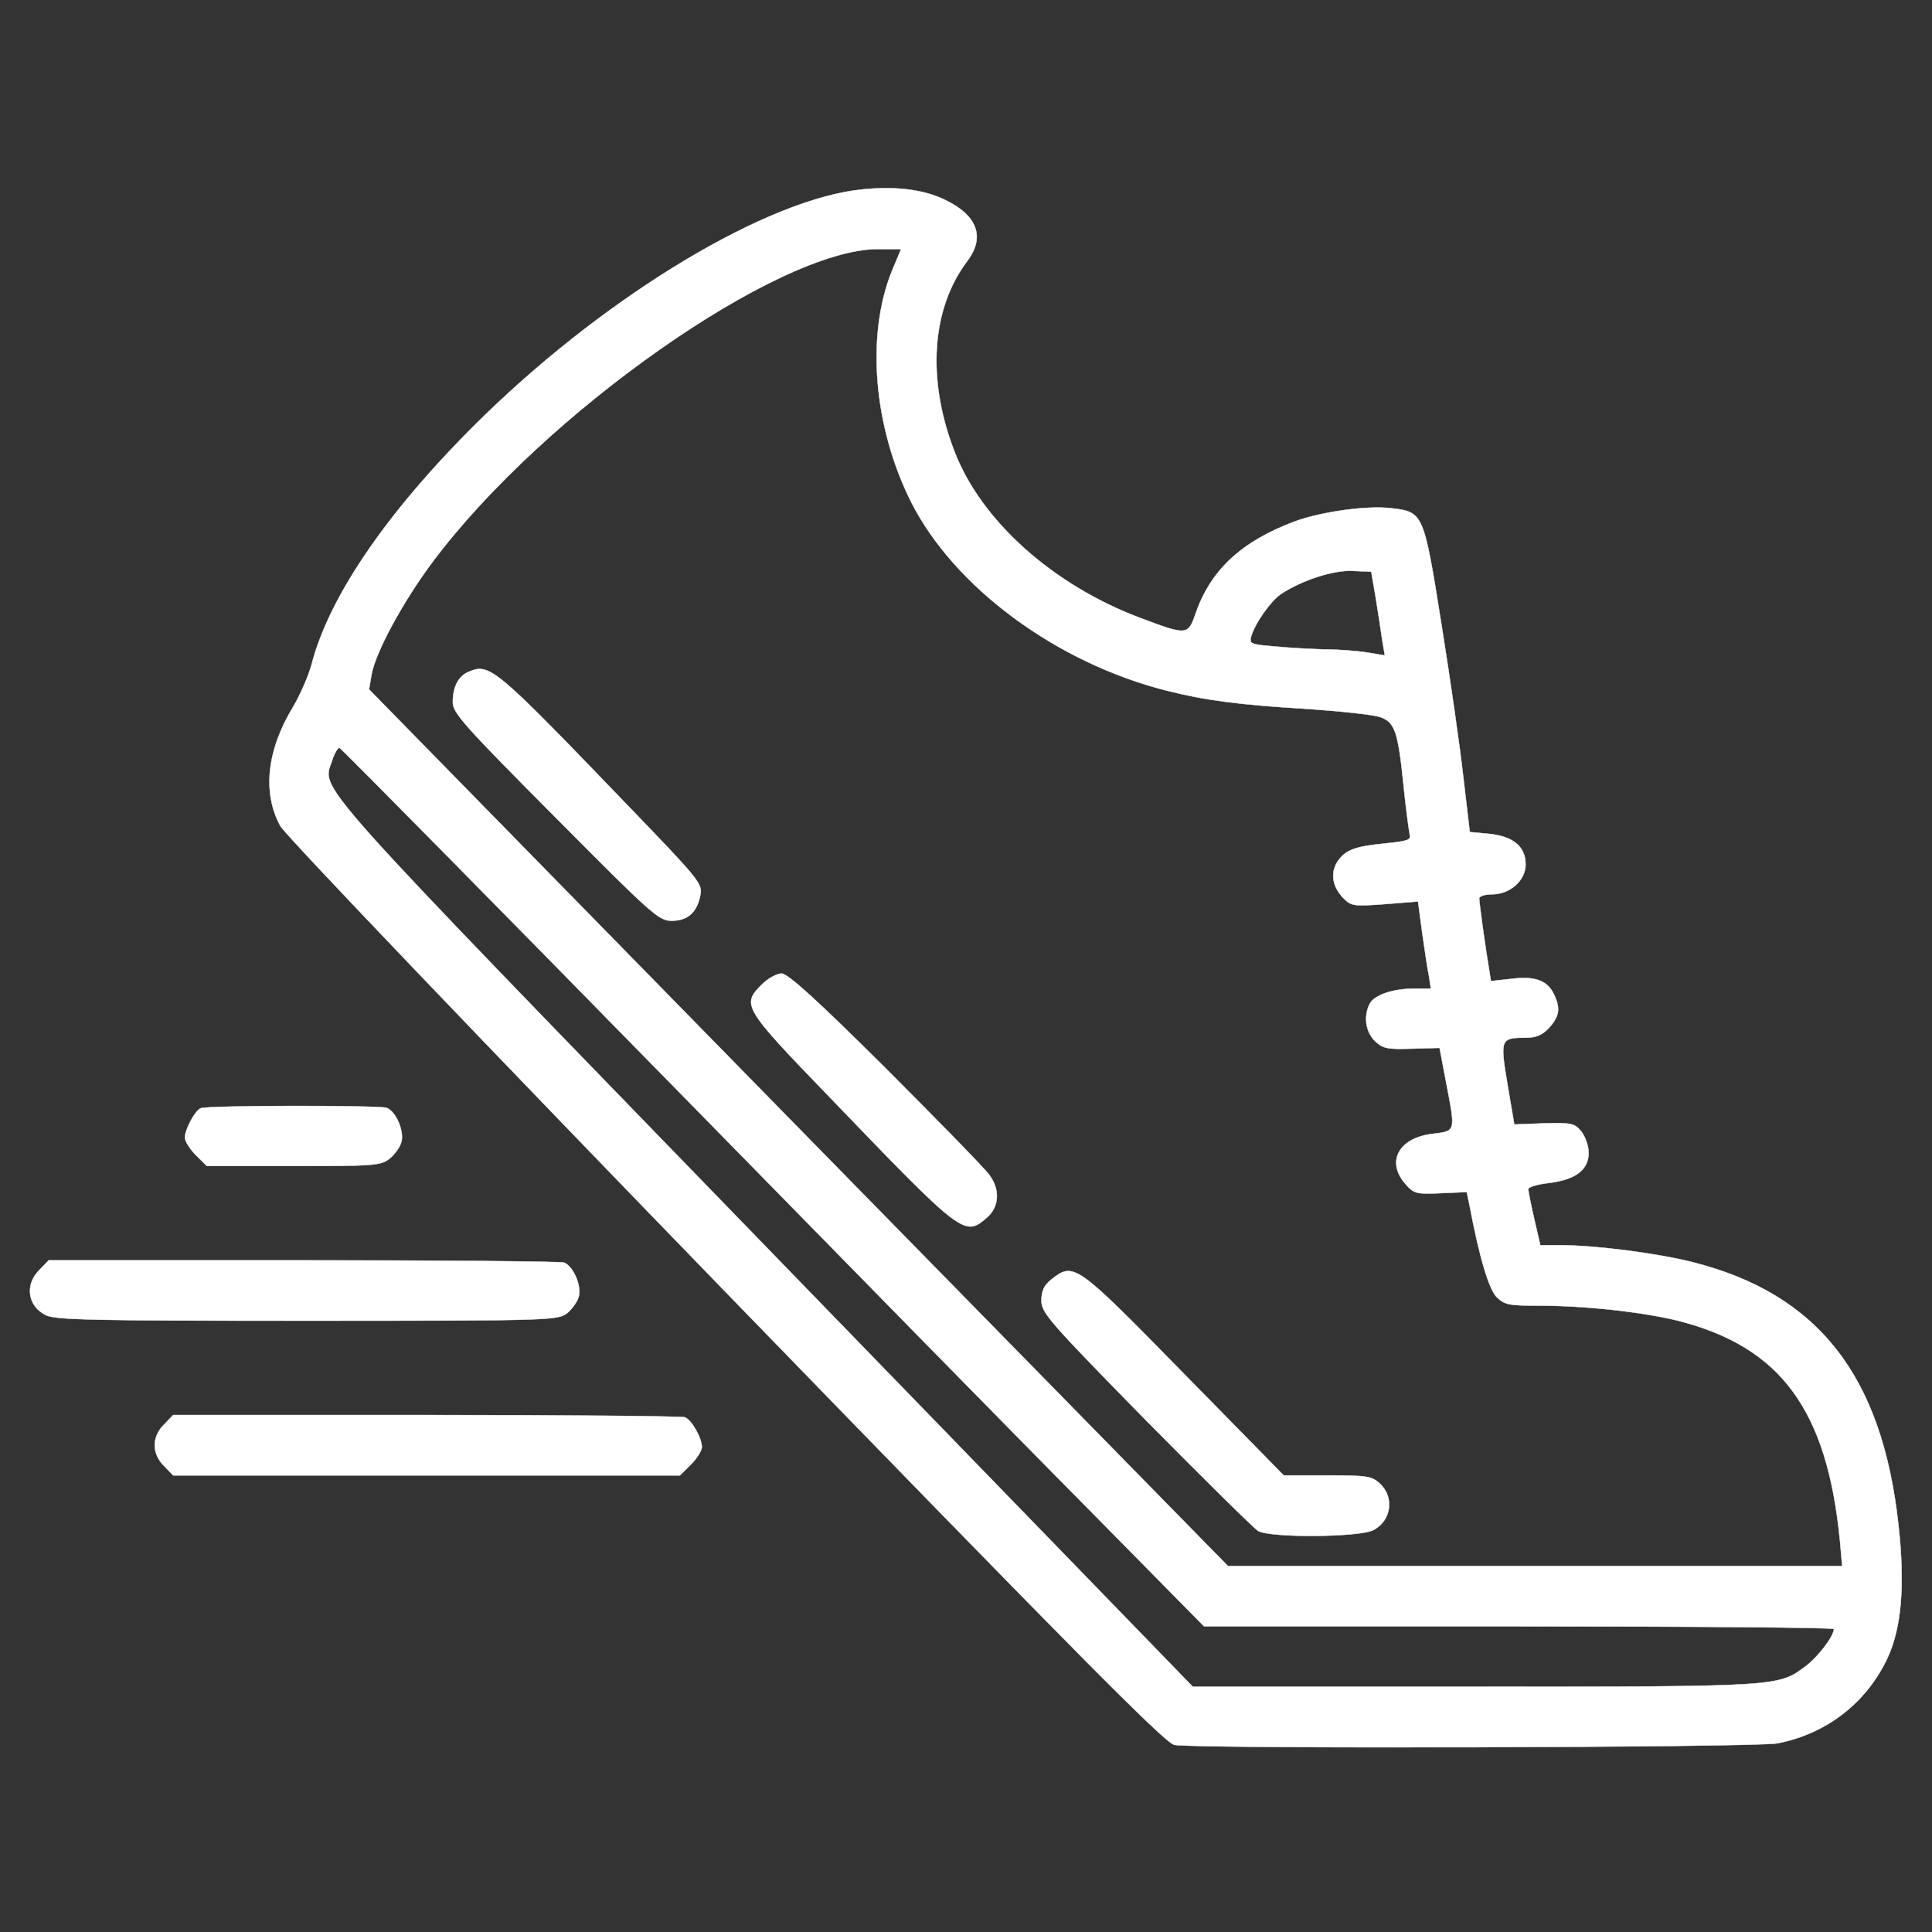 <?xml version="1.0" standalone="no"?>
<!DOCTYPE svg PUBLIC "-//W3C//DTD SVG 20010904//EN"
 "http://www.w3.org/TR/2001/REC-SVG-20010904/DTD/svg10.dtd">
<svg version="1.0" xmlns="http://www.w3.org/2000/svg"
 width="512pt" height="512pt" viewBox="0 0 512 512"
 preserveAspectRatio="xMidYMid meet">

<rect x="0" y="0" width="512" height="512" fill="#333333" stroke="none"/>

<g transform="translate(0,512) scale(0.1,-0.1)"
fill="#fff" stroke="#fff">
<path d="M2285 4618 c-250 -25 -667 -275 -999 -597 -250 -243 -412 -476 -460
-661 -8 -30 -30 -81 -49 -113 -70 -115 -82 -228 -34 -316 12 -23 538 -573
1180 -1235 923 -951 1164 -1195 1189 -1200 53 -11 1541 -7 1598 4 130 25 236
107 292 226 37 80 47 192 29 353 -43 395 -213 612 -545 696 -95 24 -259 45
-351 45 l-53 0 -16 69 c-9 39 -16 74 -16 80 0 5 25 13 55 16 71 9 105 35 105
80 0 18 -9 43 -19 56 -18 22 -26 24 -99 22 l-79 -3 -18 106 c-20 120 -19 124
48 124 28 0 44 7 62 26 27 30 31 51 14 87 -17 38 -50 51 -113 43 l-55 -6 -5
32 c-11 65 -26 177 -26 187 0 6 15 11 34 11 48 0 89 37 89 79 0 47 -32 74 -95
81 l-53 5 -17 145 c-9 80 -35 262 -58 405 -47 296 -48 298 -132 308 -65 8
-186 -9 -257 -35 -139 -52 -221 -127 -261 -240 -22 -63 -22 -63 -150 -15 -230
87 -419 256 -490 439 -75 192 -62 381 34 507 47 63 26 120 -59 161 -57 28
-132 37 -220 28z m78 -218 c-68 -170 -48 -412 52 -611 114 -225 384 -425 676
-499 103 -26 193 -38 379 -49 85 -6 169 -15 187 -21 40 -14 48 -38 63 -185 6
-60 14 -117 16 -127 4 -14 -6 -17 -63 -23 -83 -8 -107 -17 -129 -49 -19 -31
-13 -67 18 -98 19 -19 28 -20 108 -14 l88 7 11 -83 c7 -46 14 -98 18 -115 l5
-33 -44 0 c-57 0 -106 -17 -118 -40 -17 -33 -11 -75 14 -99 21 -20 33 -22 97
-20 l74 2 17 -89 c26 -136 27 -131 -37 -139 -88 -11 -122 -73 -71 -132 23 -26
28 -28 94 -25 l69 3 7 -33 c27 -143 52 -224 72 -245 21 -21 33 -23 112 -23
123 0 276 -17 369 -40 272 -69 395 -236 429 -582 l6 -68 -814 0 -814 0 -1138
1161 -1138 1162 6 36 c9 59 83 196 164 304 294 392 912 826 1178 827 l62 0
-25 -60z m1283 -865 c6 -38 14 -88 17 -111 l7 -41 -48 8 c-26 4 -76 8 -112 8
-36 1 -95 4 -133 8 -63 5 -67 7 -61 27 10 35 52 94 79 112 56 37 140 64 190
61 l49 -2 12 -70z m-1870 -1285 c477 -487 990 -1010 1141 -1162 l274 -278 835
0 c459 0 834 -3 834 -7 0 -19 -41 -73 -74 -98 -73 -55 -65 -55 -877 -55 l-748
0 -1135 1170 c-1223 1261 -1173 1204 -1146 1284 6 20 16 36 20 34 5 -2 399
-401 876 -888z"/>
<path d="M1243 3340 c-28 -11 -43 -40 -43 -81 0 -28 29 -61 272 -305 257 -259
274 -274 308 -274 43 0 67 22 76 68 6 30 -3 41 -194 239 -350 364 -364 376
-419 353z"/>
<path d="M2019 2511 c-54 -54 -50 -61 180 -299 353 -367 357 -370 416 -319 33
28 36 74 7 113 -11 16 -135 143 -274 282 -183 182 -260 252 -277 252 -12 0
-36 -13 -52 -29z"/>
<path d="M2786 1729 c-19 -15 -26 -30 -26 -56 0 -32 20 -55 277 -317 152 -154
286 -286 297 -293 32 -19 269 -17 305 2 48 24 57 87 18 123 -21 20 -34 22
-139 22 l-116 0 -265 270 c-288 294 -291 296 -351 249z"/>
<path d="M532 2183 c-15 -6 -42 -56 -42 -78 0 -9 13 -30 29 -46 l29 -29 230 0
c214 0 231 1 255 20 13 11 28 31 31 45 7 29 -15 79 -39 89 -20 7 -474 7 -493
-1z"/>
<path d="M105 1755 c-40 -39 -32 -96 16 -120 24 -13 129 -15 692 -15 647 0
665 1 690 20 13 11 28 31 31 45 7 29 -15 79 -39 89 -9 3 -320 6 -691 6 l-675
0 -24 -25z"/>
<path d="M435 1345 c-16 -15 -25 -36 -25 -55 0 -19 9 -40 25 -55 l24 -25 671
0 672 0 29 29 c16 16 29 37 29 46 0 24 -27 72 -45 79 -9 3 -318 6 -686 6
l-670 0 -24 -25z"/>
</g>
</svg>
